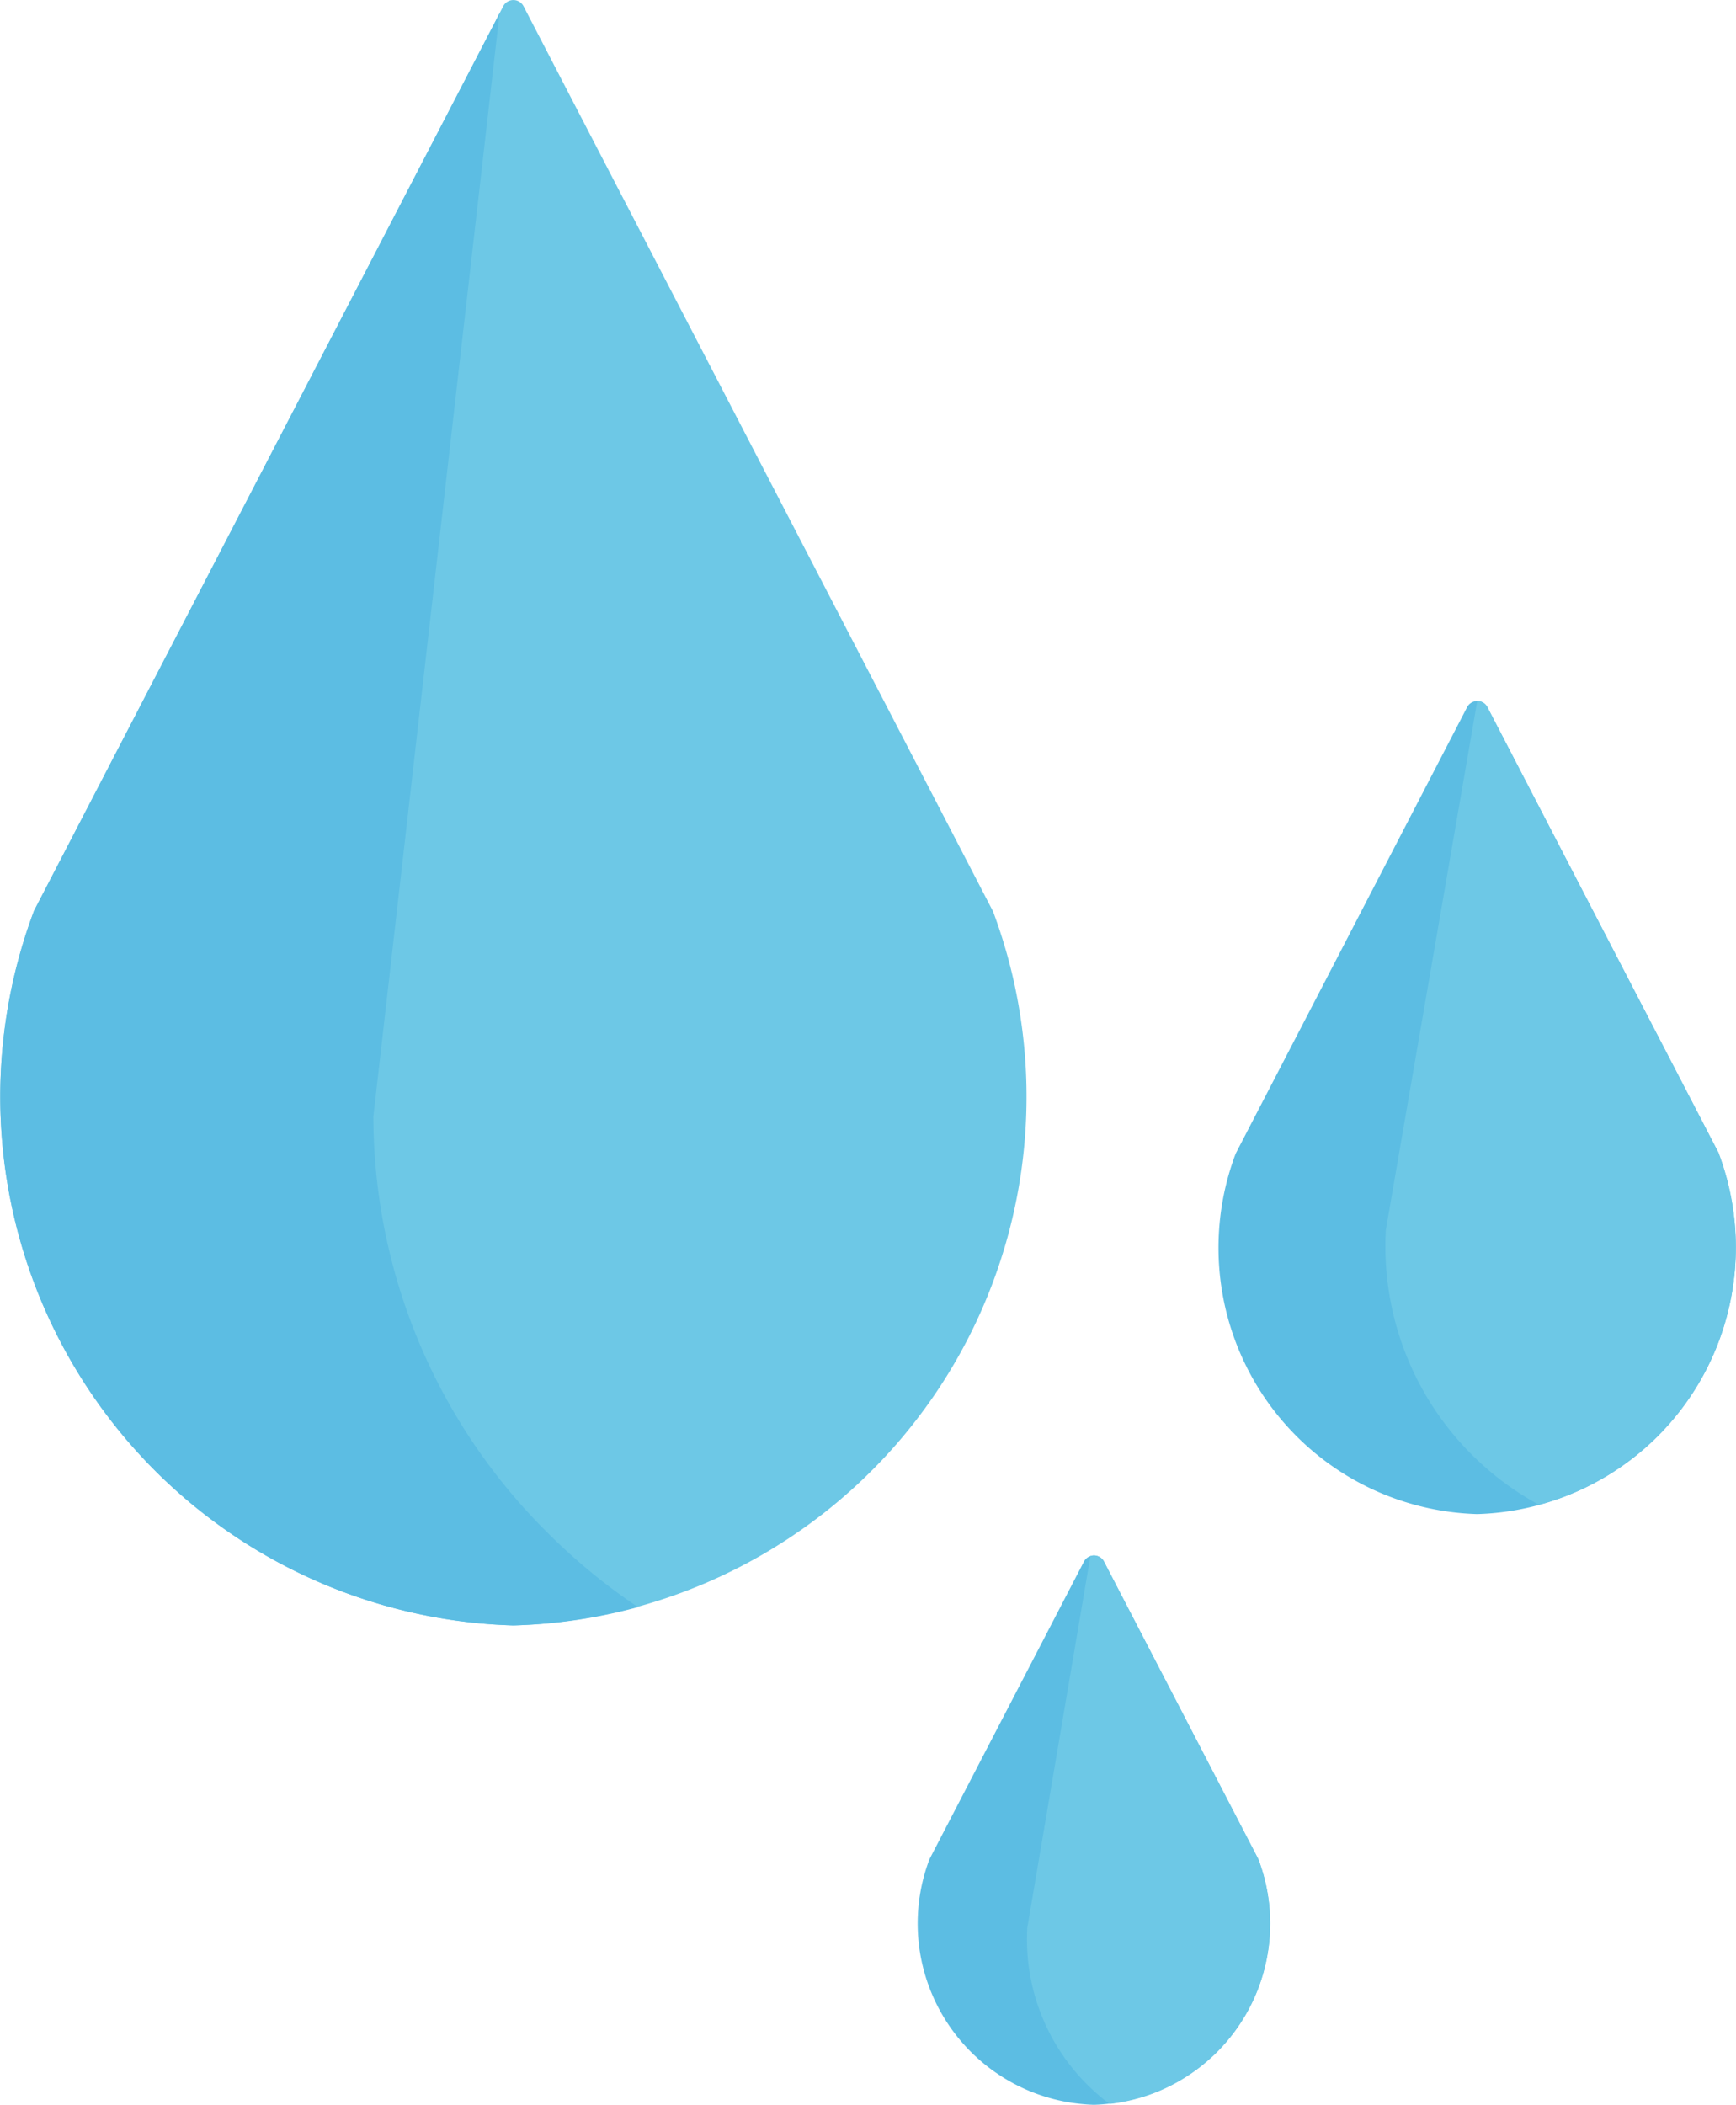 
<svg xmlns="http://www.w3.org/2000/svg" viewBox="0 0 189.47 229.68">
<defs>
    <style>.a{fill:#6dc8e6;}.b{fill:#5cbde3;}
    </style>
</defs>
<path class="a" d="M137.15,109.64a.91.91,0,0,0-.07-.14L85.89,10.82a1.25,1.25,0,0,0-2.2,0L32.5,109.5a.42.42,0,0,0-.06.14,57.72,57.72,0,0,0,52.31,77.9h.08a57.73,57.73,0,0,0,52.32-77.9Z" transform="translate(-28.76 -10.16)"/>
<path class="b" d="M88.74,177.64a64.1,64.1,0,0,1-19.23-45.47.91.91,0,0,1,0-.17L83.28,11.62,32.5,109.5a.42.42,0,0,0-.06.14,57.72,57.72,0,0,0,52.31,77.9h.08a57.39,57.39,0,0,0,13.56-2A65.35,65.35,0,0,1,88.74,177.64Z" transform="translate(-28.76 -10.16)"/>
<path class="b" d="M216.39,136.12l-.06-.14L191.09,87.32a1.25,1.25,0,0,0-2.2,0L163.65,136l-.06.14a29.08,29.08,0,0,0,17.07,37.43,29.21,29.21,0,0,0,9.29,1.82H190a29.07,29.07,0,0,0,26.36-39.25Z" transform="translate(-28.76 -10.16)"/>
<path class="a" d="M216.39,136.12l-.06-.14L191.09,87.32a1.24,1.24,0,0,0-1.1-.66h0L180,144.45c0,.05,0,.11,0,.16a32.13,32.13,0,0,0,16.71,29.76c.87-.24,1.73-.51,2.58-.82A29.13,29.13,0,0,0,216.39,136.12Z" transform="translate(-28.76 -10.16)"/>
<path class="b" d="M166.07,213l-16.82-32.42a1.24,1.24,0,0,0-1.1-.67,1.23,1.23,0,0,0-1.09.67L130.23,213l-.06.14a19.79,19.79,0,0,0,17.94,26.71h.08a19.79,19.79,0,0,0,17.94-26.71Z" transform="translate(-28.76 -10.16)"/>
<path class="a" d="M166.13,213.13l-.06-.14-16.82-32.42a1.24,1.24,0,0,0-1.1-.67,1.27,1.27,0,0,0-.38.07l-6.9,40.63a.88.88,0,0,0,0,.16,22.37,22.37,0,0,0,9,19,20.14,20.14,0,0,0,4.7-1.13A19.82,19.82,0,0,0,166.13,213.13Z" transform="translate(-28.76 -10.16)"/>
</svg>